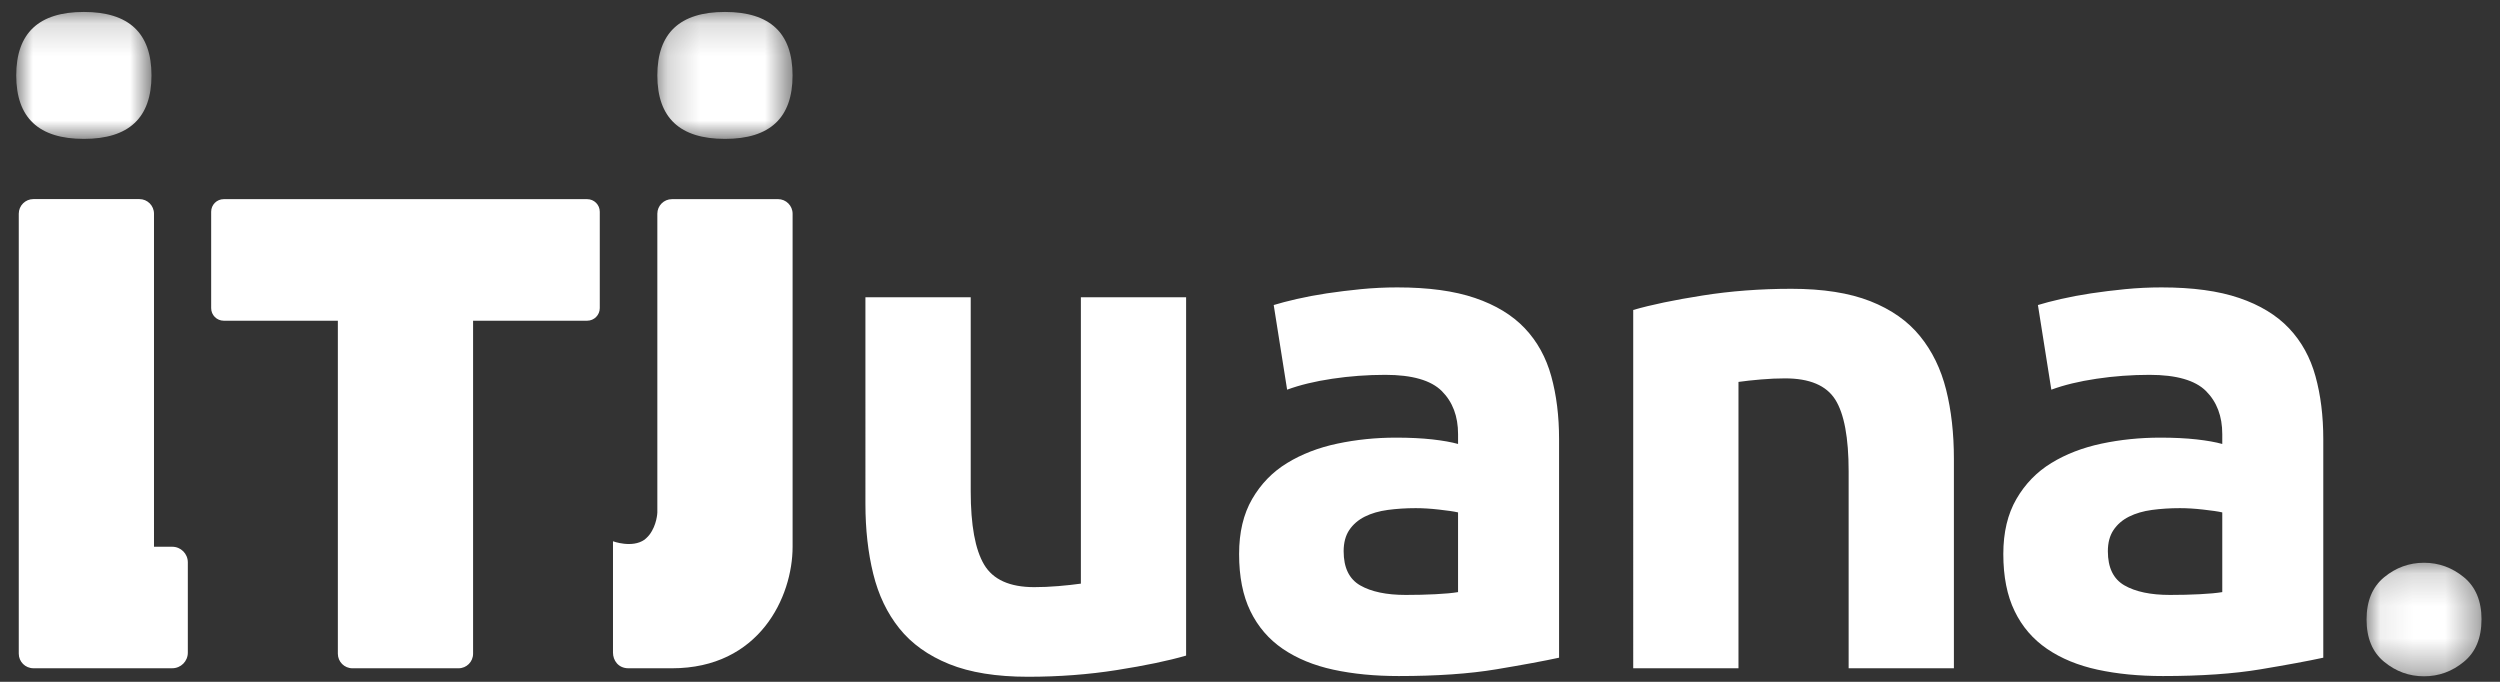 <svg xmlns="http://www.w3.org/2000/svg" xmlns:xlink="http://www.w3.org/1999/xlink" width="77" height="21" viewBox="0 0 77 21">
    <rect x="0" y="0" width="77" height="21" fill="#333333" stroke="none"/>
    <defs>
        <path id="t5bnpb78fa" d="M0.079 0.173L3.62 0.173 3.62 3.67 0.079 3.67z"/>
        <path id="xtip9pmw4c" d="M0.193 0.156L4.358 0.156 4.358 4.066 0.193 4.066z"/>
        <path id="uj9snkryje" d="M0 0.156L4.166 0.156 4.166 4.066 0 4.066z"/>
    </defs>
    <g fill="none" fill-rule="evenodd">
        <g>
            <g>
                <path fill="#FFF" d="M36.032 20.192c-.55.16-1.261.308-2.131.445-.87.138-1.784.207-2.741.207-.973 0-1.78-.13-2.426-.391-.645-.261-1.157-.627-1.534-1.098-.377-.47-.645-1.031-.805-1.683-.16-.652-.24-1.369-.24-2.151V9.156h3.243v5.974c0 1.043.137 1.796.413 2.26.275.463.79.694 1.544.694.232 0 .479-.01.74-.032s.493-.047.696-.076v-8.82h3.241v11.036zM42.798 18.324c.319 0 .623-.007.914-.022.29-.014.522-.036.696-.065v-2.455c-.13-.03-.327-.058-.588-.087-.26-.03-.5-.044-.717-.044-.305 0-.591.019-.86.055-.268.036-.504.105-.707.206-.203.102-.362.24-.479.413-.115.173-.173.391-.173.652 0 .507.17.858.51 1.053.341.196.809.294 1.404.294m-.26-9.472c.956 0 1.753.108 2.392.326.638.217 1.15.528 1.534.933.384.406.656.9.815 1.478.16.58.24 1.224.24 1.933v6.735c-.465.101-1.11.22-1.936.358-.827.138-1.828.207-3.003.207-.74 0-1.41-.065-2.012-.196-.602-.13-1.12-.344-1.556-.64-.435-.297-.768-.685-1-1.163-.233-.478-.348-1.064-.348-1.76 0-.665.133-1.23.402-1.694.268-.463.627-.833 1.077-1.108.45-.275.964-.474 1.545-.597.58-.123 1.181-.185 1.805-.185.42 0 .794.018 1.121.054.326.037.59.084.794.141v-.304c0-.55-.167-.991-.5-1.325-.334-.333-.914-.5-1.74-.5-.552 0-1.096.04-1.633.12-.536.08-1 .192-1.392.337l-.413-2.607c.188-.058.424-.12.707-.185.282-.065.59-.123.924-.174.334-.05.686-.093 1.055-.13.37-.036.744-.054 1.121-.054M49.803 9.547c.551-.16 1.262-.308 2.132-.445.87-.138 1.784-.207 2.741-.207.971 0 1.78.127 2.425.38.646.254 1.157.612 1.534 1.076.377.463.645 1.014.805 1.65.16.639.24 1.347.24 2.13v6.452h-3.242v-6.062c0-1.042-.138-1.78-.413-2.215-.276-.435-.79-.652-1.544-.652-.233 0-.48.011-.74.033-.261.022-.494.047-.696.076v8.82h-3.242V9.547zM66.336 18.324c.32 0 .623-.007.914-.022.29-.014.522-.036.696-.065v-2.455c-.13-.03-.326-.058-.587-.087-.262-.03-.5-.044-.718-.044-.305 0-.591.019-.86.055-.268.036-.503.105-.706.206-.204.102-.363.24-.479.413-.116.173-.174.391-.174.652 0 .507.17.858.511 1.053.34.196.809.294 1.403.294m-.26-9.472c.957 0 1.754.108 2.392.326.638.217 1.15.528 1.534.933.384.406.656.9.815 1.478.16.58.24 1.224.24 1.933v6.735c-.464.101-1.11.22-1.936.358-.826.138-1.827.207-3.002.207-.74 0-1.41-.065-2.013-.196-.602-.13-1.12-.344-1.555-.64-.435-.297-.77-.685-1-1.163-.233-.478-.349-1.064-.349-1.76 0-.665.134-1.23.403-1.694.268-.463.627-.833 1.076-1.108.45-.275.965-.474 1.545-.597s1.182-.185 1.806-.185c.42 0 .794.018 1.12.054.327.037.591.084.794.141v-.304c0-.55-.167-.991-.5-1.325-.333-.333-.914-.5-1.74-.5-.552 0-1.096.04-1.632.12-.537.08-1 .192-1.393.337l-.413-2.607c.188-.058.424-.12.707-.185s.591-.123.925-.174c.333-.05.685-.093 1.055-.13.37-.036.743-.054 1.12-.054" transform="translate(-755 -30) translate(755.5 30)"/>
                <g transform="translate(-755 -30) translate(755.5 30) translate(72.31 17.16)">
                    <mask id="tbdcs2mv5b" fill="#fff">
                        <use xlink:href="#t5bnpb78fa"/>
                    </mask>
                    <path fill="#FFF" d="M3.62 1.921c0 .57-.181 1.005-.543 1.302-.362.298-.771.447-1.228.447-.457 0-.866-.149-1.228-.447C.26 2.926.08 2.492.08 1.921c0-.57.18-1.004.542-1.302C.983.322 1.392.173 1.85.173c.457 0 .866.149 1.228.446.362.298.543.732.543 1.302" mask="url(#tbdcs2mv5b)"/>
                </g>
                <path fill="#FFF" d="M17.585 6.134H6.392c-.215 0-.388.173-.388.387v2.97c0 .213.173.387.388.387h3.514v10.256c0 .248.2.449.45.449h3.265c.249 0 .45-.2.45-.449V9.878h3.514c.214 0 .388-.174.388-.388V6.521c0-.214-.174-.387-.388-.387M4.805 16.84h-.562V6.582c0-.248-.2-.45-.45-.45H.528c-.248 0-.45.202-.45.45v13.551c0 .248.202.449.45.449h4.277c.266 0 .48-.214.48-.48V17.32c0-.265-.214-.48-.48-.48M23.462 6.134h-3.266c-.248 0-.45.201-.45.449v9.205s-.012.38-.244.683c-.027.038-.06.067-.09.097-.02.019-.04.037-.062.055-.384.268-.97.048-.97.048v3.432c0 .23.156.48.479.48h1.337c2.695 0 3.716-2.198 3.716-3.744V6.583c0-.248-.201-.45-.45-.45" transform="translate(-755 -30) translate(755.5 30)"/>
                <g transform="translate(-755 -30) translate(755.5 30) translate(19.553 .212)">
                    <mask id="8yvol5u7cd" fill="#fff">
                        <use xlink:href="#xtip9pmw4c"/>
                    </mask>
                    <path fill="#FFF" d="M2.276 4.066c-1.389 0-2.083-.65-2.083-1.955C.193.808.887.156 2.276.156c1.388 0 2.082.652 2.082 1.955 0 1.304-.694 1.955-2.082 1.955" mask="url(#8yvol5u7cd)"/>
                </g>
                <g transform="translate(-755 -30) translate(755.5 30) translate(0 .212)">
                    <mask id="t355o4wgtf" fill="#fff">
                        <use xlink:href="#uj9snkryje"/>
                    </mask>
                    <path fill="#FFF" d="M2.083 4.066C.694 4.066 0 3.416 0 2.111 0 .808.694.156 2.083.156c1.388 0 2.083.652 2.083 1.955 0 1.304-.695 1.955-2.083 1.955" mask="url(#t355o4wgtf)"/>
                </g>
            </g>
        </g>
    </g>
</svg>
